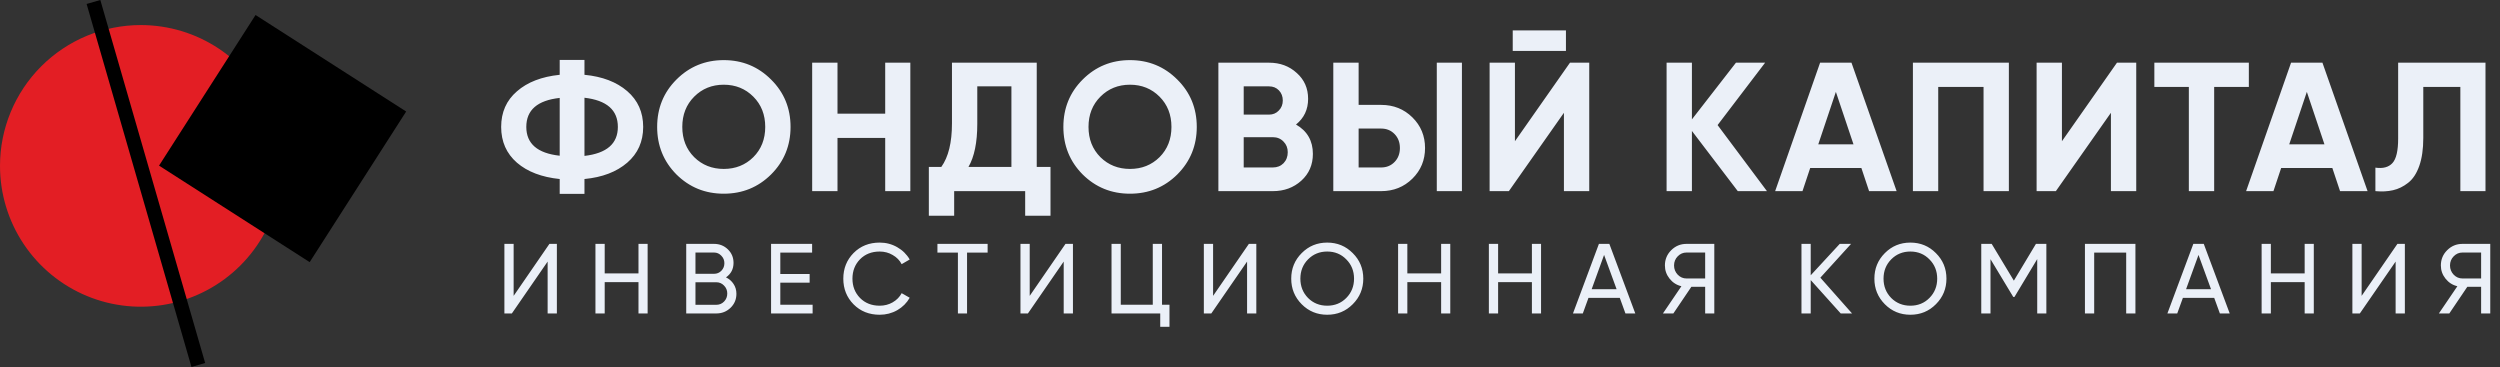 <svg width="327" height="48" viewBox="0 0 327 48" fill="none" xmlns="http://www.w3.org/2000/svg">
<rect x="0" y="0" width="327" height="48" fill="#333333" stroke="none"/>
<path fill-rule="evenodd" clip-rule="evenodd" d="M18.42 3.278C22.063 3.278 25.624 4.359 28.653 6.383C31.682 8.407 34.043 11.283 35.437 14.649C36.831 18.015 37.196 21.718 36.485 25.291C35.775 28.864 34.02 32.147 31.444 34.723C28.868 37.299 25.586 39.053 22.013 39.764C18.44 40.474 14.736 40.11 11.371 38.715C8.005 37.321 5.128 34.96 3.104 31.931C1.08 28.902 0 25.341 0 21.698C0 16.813 1.941 12.128 5.395 8.673C8.849 5.219 13.534 3.278 18.42 3.278Z" fill="#E31E24"/>
<path d="M13.123 2.48894e-05L11.329 0.518L25.043 47.998L26.836 47.48L13.123 2.48894e-05Z" fill="black"/>
<path d="M33.426 1.963L20.803 21.664L40.504 34.288L53.127 14.587L33.426 1.963Z" fill="black"/>
<path d="M82.04 11.92C83.432 13.12 84.128 14.68 84.128 16.6C84.128 18.52 83.432 20.08 82.04 21.28C80.648 22.48 78.784 23.192 76.448 23.416V25.36H73.208V23.416C70.856 23.176 68.992 22.464 67.616 21.28C66.24 20.08 65.552 18.52 65.552 16.6C65.552 14.68 66.24 13.128 67.616 11.944C68.992 10.744 70.856 10.024 73.208 9.784V7.84H76.448V9.784C78.784 10.008 80.648 10.72 82.04 11.92ZM76.448 20.392C79.36 20.056 80.816 18.792 80.816 16.6C80.816 14.392 79.36 13.12 76.448 12.784V20.392ZM68.84 16.6C68.84 18.792 70.296 20.048 73.208 20.368V12.808C70.296 13.128 68.84 14.392 68.84 16.6ZM100.86 22.816C99.164 24.496 97.1 25.336 94.668 25.336C92.236 25.336 90.172 24.496 88.476 22.816C86.796 21.12 85.956 19.048 85.956 16.6C85.956 14.152 86.796 12.088 88.476 10.408C90.172 8.712 92.236 7.864 94.668 7.864C97.1 7.864 99.164 8.712 100.86 10.408C102.556 12.088 103.404 14.152 103.404 16.6C103.404 19.048 102.556 21.12 100.86 22.816ZM90.804 20.56C91.844 21.584 93.132 22.096 94.668 22.096C96.204 22.096 97.492 21.584 98.532 20.56C99.572 19.52 100.092 18.2 100.092 16.6C100.092 15 99.572 13.68 98.532 12.64C97.492 11.6 96.204 11.08 94.668 11.08C93.132 11.08 91.844 11.6 90.804 12.64C89.764 13.68 89.244 15 89.244 16.6C89.244 18.2 89.764 19.52 90.804 20.56ZM115.784 8.2H119.072V25H115.784V18.04H109.544V25H106.232V8.2H109.544V14.872H115.784V8.2ZM135.605 21.832H137.405V28.216H134.093V25H124.805V28.216H121.493V21.832H123.125C124.053 20.536 124.517 18.64 124.517 16.144V8.2H135.605V21.832ZM126.677 21.832H132.293V11.296H127.829V16.192C127.829 18.624 127.445 20.504 126.677 21.832ZM153.993 22.816C152.297 24.496 150.233 25.336 147.801 25.336C145.369 25.336 143.305 24.496 141.609 22.816C139.929 21.12 139.089 19.048 139.089 16.6C139.089 14.152 139.929 12.088 141.609 10.408C143.305 8.712 145.369 7.864 147.801 7.864C150.233 7.864 152.297 8.712 153.993 10.408C155.689 12.088 156.537 14.152 156.537 16.6C156.537 19.048 155.689 21.12 153.993 22.816ZM143.937 20.56C144.977 21.584 146.265 22.096 147.801 22.096C149.337 22.096 150.625 21.584 151.665 20.56C152.705 19.52 153.225 18.2 153.225 16.6C153.225 15 152.705 13.68 151.665 12.64C150.625 11.6 149.337 11.08 147.801 11.08C146.265 11.08 144.977 11.6 143.937 12.64C142.897 13.68 142.377 15 142.377 16.6C142.377 18.2 142.897 19.52 143.937 20.56ZM169.517 16.288C170.989 17.136 171.725 18.416 171.725 20.128C171.725 21.552 171.221 22.72 170.213 23.632C169.205 24.544 167.965 25 166.493 25H159.365V8.2H165.989C167.429 8.2 168.637 8.648 169.613 9.544C170.605 10.424 171.101 11.552 171.101 12.928C171.101 14.32 170.573 15.44 169.517 16.288ZM165.989 11.296H162.677V14.992H165.989C166.501 14.992 166.925 14.816 167.261 14.464C167.613 14.112 167.789 13.672 167.789 13.144C167.789 12.616 167.621 12.176 167.285 11.824C166.949 11.472 166.517 11.296 165.989 11.296ZM166.493 21.904C167.053 21.904 167.517 21.72 167.885 21.352C168.253 20.968 168.437 20.488 168.437 19.912C168.437 19.352 168.253 18.888 167.885 18.52C167.517 18.136 167.053 17.944 166.493 17.944H162.677V21.904H166.493ZM174.396 25V8.2H177.708V13.72H180.66C182.276 13.72 183.636 14.264 184.74 15.352C185.844 16.44 186.396 17.776 186.396 19.36C186.396 20.944 185.844 22.28 184.74 23.368C183.636 24.456 182.276 25 180.66 25H174.396ZM187.932 25V8.2H191.22V25H187.932ZM177.708 21.904H180.66C181.364 21.904 181.948 21.664 182.412 21.184C182.876 20.704 183.108 20.096 183.108 19.36C183.108 18.624 182.876 18.016 182.412 17.536C181.948 17.056 181.364 16.816 180.66 16.816H177.708V21.904ZM197.865 6.664V3.976H204.825V6.664H197.865ZM204.561 25V14.752L197.361 25H194.841V8.2H198.153V18.472L205.353 8.2H207.873V25H204.561ZM231.118 25H227.302L221.302 17.128V25H217.99V8.2H221.302V15.616L227.062 8.2H230.878L224.662 16.36L231.118 25ZM244.477 25L243.469 21.976H236.773L235.765 25H232.189L238.069 8.2H242.173L248.077 25H244.477ZM237.829 18.88H242.437L240.133 12.016L237.829 18.88ZM262.76 8.2V25H259.448V11.368H253.52V25H250.208V8.2H262.76ZM276.108 25V14.752L268.908 25H266.388V8.2H269.7V18.472L276.9 8.2H279.42V25H276.108ZM294.149 8.2V11.368H289.613V25H286.301V11.368H281.789V8.2H294.149ZM306.079 25L305.071 21.976H298.375L297.367 25H293.791L299.671 8.2H303.775L309.679 25H306.079ZM299.431 18.88H304.039L301.735 12.016L299.431 18.88ZM310.702 25V21.928C311.694 22.072 312.438 21.872 312.934 21.328C313.43 20.784 313.678 19.72 313.678 18.136V8.2H325.102V25H321.814V11.368H316.966V18.04C316.966 19.496 316.79 20.72 316.438 21.712C316.086 22.704 315.598 23.44 314.974 23.92C314.366 24.4 313.71 24.72 313.006 24.88C312.318 25.04 311.55 25.08 310.702 25Z" fill="#EBF0F8"/>
<path d="M71.63 41V34.214L66.95 41H65.975V31.9H67.184V38.699L71.864 31.9H72.839V41H71.63ZM83.514 31.9H84.71V41H83.514V36.905H79.094V41H77.885V31.9H79.094V35.761H83.514V31.9ZM94.958 36.281C95.374 36.48 95.703 36.766 95.946 37.139C96.197 37.512 96.323 37.941 96.323 38.426C96.323 39.154 96.067 39.765 95.556 40.259C95.045 40.753 94.421 41 93.684 41H89.758V31.9H93.398C94.109 31.9 94.711 32.138 95.205 32.615C95.699 33.092 95.946 33.681 95.946 34.383C95.946 35.189 95.617 35.822 94.958 36.281ZM93.398 33.031H90.967V35.813H93.398C93.779 35.813 94.1 35.679 94.36 35.41C94.62 35.141 94.75 34.812 94.75 34.422C94.75 34.041 94.616 33.716 94.347 33.447C94.087 33.17 93.771 33.031 93.398 33.031ZM93.684 39.869C94.091 39.869 94.434 39.726 94.711 39.44C94.988 39.154 95.127 38.803 95.127 38.387C95.127 37.98 94.984 37.633 94.698 37.347C94.421 37.061 94.083 36.918 93.684 36.918H90.967V39.869H93.684ZM102.065 39.856H106.29V41H100.856V31.9H106.225V33.044H102.065V35.839H105.9V36.97H102.065V39.856ZM115.063 41.169C113.685 41.169 112.545 40.714 111.644 39.804C110.751 38.894 110.305 37.776 110.305 36.45C110.305 35.124 110.751 34.006 111.644 33.096C112.545 32.186 113.685 31.731 115.063 31.731C115.895 31.731 116.658 31.93 117.351 32.329C118.053 32.728 118.599 33.265 118.989 33.941L117.936 34.552C117.676 34.049 117.286 33.651 116.766 33.356C116.255 33.053 115.687 32.901 115.063 32.901C114.014 32.901 113.156 33.239 112.489 33.915C111.83 34.591 111.501 35.436 111.501 36.45C111.501 37.455 111.83 38.296 112.489 38.972C113.156 39.648 114.014 39.986 115.063 39.986C115.687 39.986 116.255 39.839 116.766 39.544C117.286 39.241 117.676 38.842 117.936 38.348L118.989 38.946C118.608 39.622 118.066 40.164 117.364 40.571C116.662 40.97 115.895 41.169 115.063 41.169ZM129.181 31.9V33.044H126.49V41H125.294V33.044H122.616V31.9H129.181ZM139.132 41V34.214L134.452 41H133.477V31.9H134.686V38.699L139.366 31.9H140.341V41H139.132ZM151.992 39.856H152.967V42.742H151.758V41H145.388V31.9H146.597V39.856H150.783V31.9H151.992V39.856ZM163.118 41V34.214L158.438 41H157.463V31.9H158.672V38.699L163.352 31.9H164.327V41H163.118ZM176.94 39.791C176.03 40.71 174.916 41.169 173.599 41.169C172.282 41.169 171.168 40.71 170.258 39.791C169.348 38.872 168.893 37.759 168.893 36.45C168.893 35.133 169.348 34.019 170.258 33.109C171.168 32.19 172.282 31.731 173.599 31.731C174.916 31.731 176.03 32.19 176.94 33.109C177.859 34.019 178.318 35.133 178.318 36.45C178.318 37.759 177.859 38.872 176.94 39.791ZM171.09 38.972C171.766 39.648 172.602 39.986 173.599 39.986C174.596 39.986 175.428 39.648 176.095 38.972C176.771 38.287 177.109 37.447 177.109 36.45C177.109 35.445 176.771 34.604 176.095 33.928C175.428 33.243 174.596 32.901 173.599 32.901C172.602 32.901 171.766 33.243 171.09 33.928C170.423 34.604 170.089 35.445 170.089 36.45C170.089 37.447 170.423 38.287 171.09 38.972ZM188.5 31.9H189.696V41H188.5V36.905H184.08V41H182.871V31.9H184.08V35.761H188.5V31.9ZM200.373 31.9H201.569V41H200.373V36.905H195.953V41H194.744V31.9H195.953V35.761H200.373V31.9ZM212.609 41L211.868 38.959H207.773L207.032 41H205.745L209.138 31.9H210.503L213.896 41H212.609ZM208.189 37.828H211.452L209.814 33.343L208.189 37.828ZM224.231 31.9V41H223.035V37.516H221.228L218.875 41H217.51L219.928 37.438C219.304 37.291 218.788 36.961 218.381 36.45C217.974 35.939 217.77 35.362 217.77 34.721C217.77 33.941 218.043 33.278 218.589 32.732C219.144 32.177 219.811 31.9 220.591 31.9H224.231ZM220.591 36.424H223.035V33.031H220.591C220.149 33.031 219.768 33.196 219.447 33.525C219.126 33.854 218.966 34.253 218.966 34.721C218.966 35.189 219.126 35.592 219.447 35.93C219.768 36.259 220.149 36.424 220.591 36.424ZM242.249 41H240.767L236.841 36.632V41H235.632V31.9H236.841V36.008L240.637 31.9H242.119L238.102 36.32L242.249 41ZM253.217 39.791C252.307 40.71 251.194 41.169 249.876 41.169C248.559 41.169 247.445 40.71 246.535 39.791C245.625 38.872 245.17 37.759 245.17 36.45C245.17 35.133 245.625 34.019 246.535 33.109C247.445 32.19 248.559 31.731 249.876 31.731C251.194 31.731 252.307 32.19 253.217 33.109C254.136 34.019 254.595 35.133 254.595 36.45C254.595 37.759 254.136 38.872 253.217 39.791ZM247.367 38.972C248.043 39.648 248.88 39.986 249.876 39.986C250.873 39.986 251.705 39.648 252.372 38.972C253.048 38.287 253.386 37.447 253.386 36.45C253.386 35.445 253.048 34.604 252.372 33.928C251.705 33.243 250.873 32.901 249.876 32.901C248.88 32.901 248.043 33.243 247.367 33.928C246.7 34.604 246.366 35.445 246.366 36.45C246.366 37.447 246.7 38.287 247.367 38.972ZM267.664 31.9V41H266.468V33.889L263.491 38.842H263.335L260.358 33.902V41H259.149V31.9H260.514L263.413 36.71L266.299 31.9H267.664ZM279.314 31.9V41H278.105V33.044H273.919V41H272.71V31.9H279.314ZM290.359 41L289.618 38.959H285.523L284.782 41H283.495L286.888 31.9H288.253L291.646 41H290.359ZM285.939 37.828H289.202L287.564 33.343L285.939 37.828ZM301.449 31.9H302.645V41H301.449V36.905H297.029V41H295.82V31.9H297.029V35.761H301.449V31.9ZM313.347 41V34.214L308.667 41H307.692V31.9H308.901V38.699L313.581 31.9H314.556V41H313.347ZM325.726 31.9V41H324.53V37.516H322.723L320.37 41H319.005L321.423 37.438C320.799 37.291 320.283 36.961 319.876 36.45C319.468 35.939 319.265 35.362 319.265 34.721C319.265 33.941 319.538 33.278 320.084 32.732C320.638 32.177 321.306 31.9 322.086 31.9H325.726ZM322.086 36.424H324.53V33.031H322.086C321.644 33.031 321.262 33.196 320.942 33.525C320.621 33.854 320.461 34.253 320.461 34.721C320.461 35.189 320.621 35.592 320.942 35.93C321.262 36.259 321.644 36.424 322.086 36.424Z" fill="#EBF0F8"/>
</svg>
